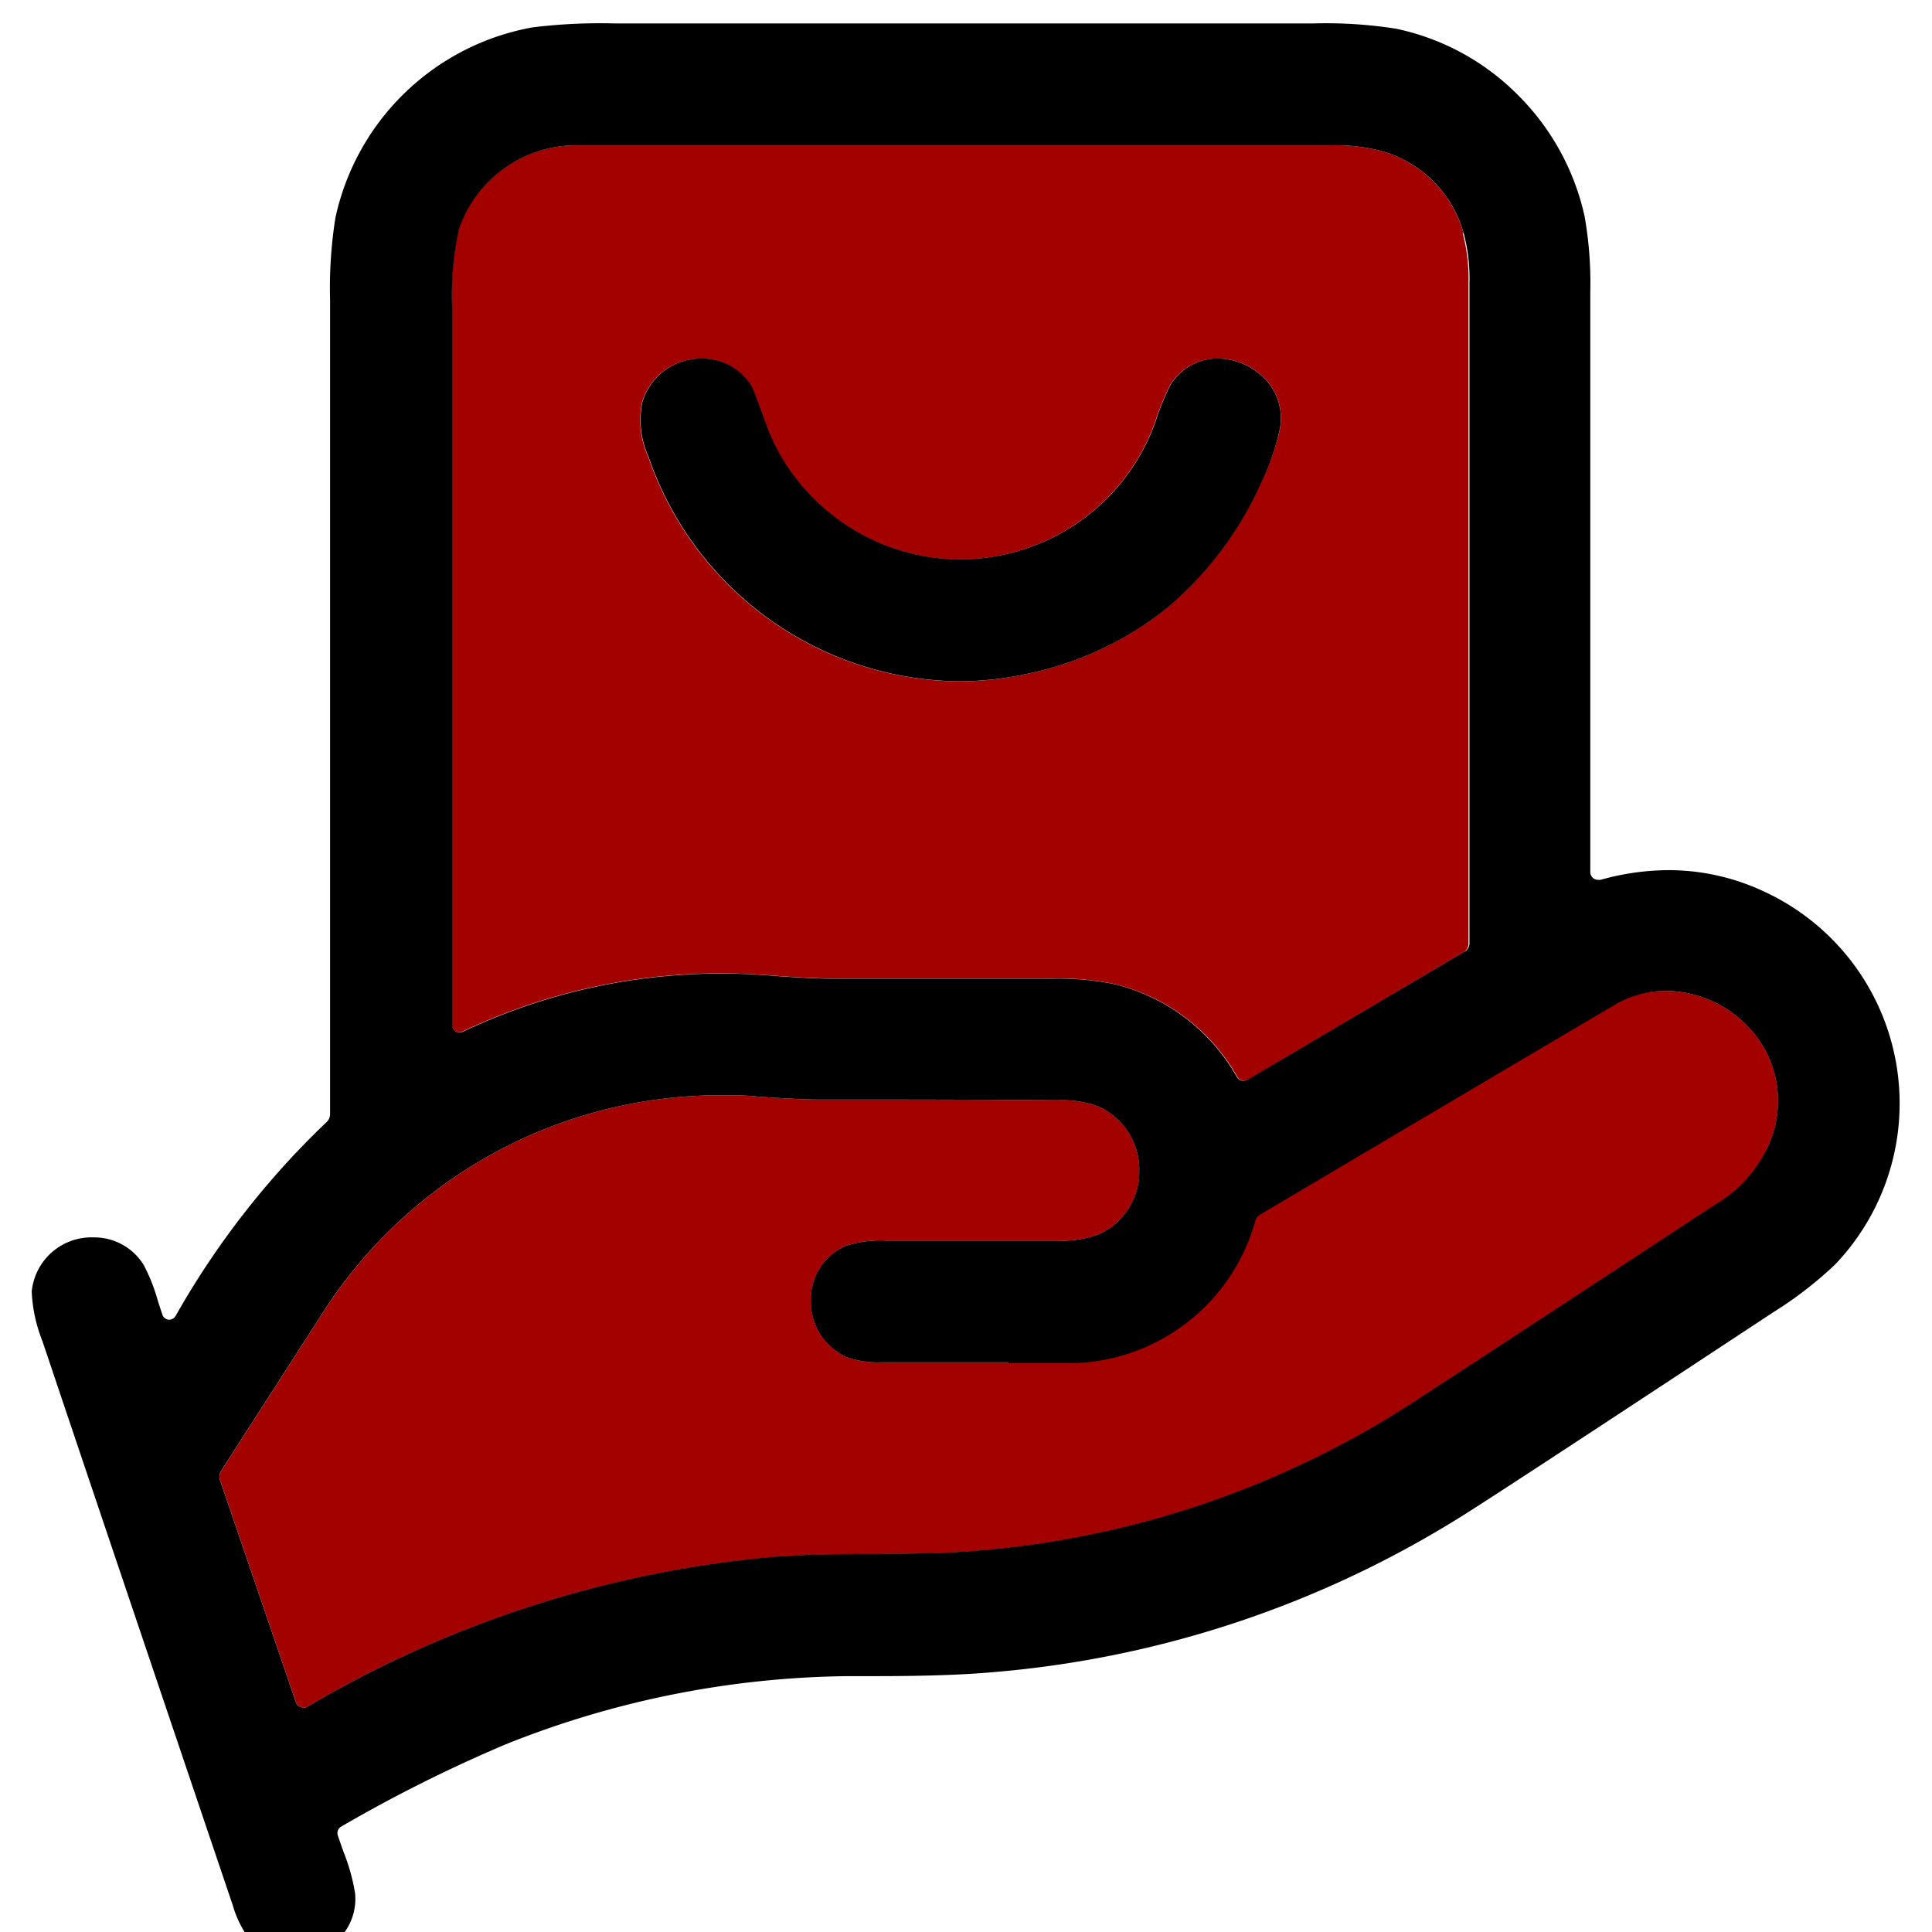 <?xml version="1.0" encoding="UTF-8" standalone="no"?>
<!-- Created with Inkscape (http://www.inkscape.org/) -->

<svg
   width="5.292mm"
   height="5.292mm"
   viewBox="0 0 5.292 5.292"
   version="1.1"
   id="svg1"
   xml:space="preserve"
   xmlns="http://www.w3.org/2000/svg"
   xmlns:svg="http://www.w3.org/2000/svg"><defs
     id="defs1" /><g
     id="layer1"
     transform="translate(-182.428,-192.709)"><g
       id="g1"
       transform="matrix(0.265,0,0,0.265,184.867,152.146)"><g
         id="g2"
         transform="translate(-5.838,-7.202)"><g
           id="g3"
           transform="translate(-3.381,160.512)"><rect
             id="back"
             width="20"
             height="20"
             fill="none"
             x="0"
             y="0" /><g
             id="Active_myads"
             transform="translate(0.343)"><path
               id="Path_23931"
               data-name="Path 23931"
               d="m 17.924,11.657 a 1.369,1.369 0 0 1 -0.531,0.558 c -1,0.656 -2.007,1.319 -3.007,1.969 a 9.715,9.715 0 0 1 -4.8,1.617 c -0.261,0.016 -0.552,0.018 -0.86,0.02 -0.386,0 -0.786,0.006 -1.14,0.038 A 11.489,11.489 0 0 0 2.849,17.4 l -0.015,0.007 a 0.085,0.085 0 0 1 -0.026,0 0.081,0.081 0 0 1 -0.077,-0.056 L 1.948,15.06 a 0.109,0.109 0 0 1 0.012,-0.1 c 0.351,-0.549 0.708,-1.1 1.06,-1.65 a 4.878,4.878 0 0 1 4.118,-2.231 c 0.123,0 0.248,0 0.371,0.014 0.285,0.02 0.493,0.03 0.619,0.03 0.821,0 1.655,0 2.477,0.008 a 1.067,1.067 0 0 1 0.432,0.068 0.716,0.716 0 0 1 0.412,0.662 0.708,0.708 0 0 1 -0.414,0.653 1.081,1.081 0 0 1 -0.431,0.067 h -1.368 -0.4 a 1.181,1.181 0 0 0 -0.42,0.054 0.6,0.6 0 0 0 -0.362,0.56 0.629,0.629 0 0 0 0.374,0.592 0.958,0.958 0 0 0 0.358,0.052 h 1.31 0.582 a 2.007,2.007 0 0 0 1.966,-1.47 0.117,0.117 0 0 1 0.054,-0.068 c 1.209,-0.716 2.437,-1.443 3.65,-2.159 A 1.039,1.039 0 0 1 16.887,10 a 1.188,1.188 0 0 1 1.032,0.61 1.114,1.114 0 0 1 0.005,1.045 z"
               fill="#00b2ca"
               style="fill:#a30100;fill-opacity:1" /><path
               id="Path_23932"
               data-name="Path 23932"
               d="M 14.8,2.168 A 1.221,1.221 0 0 0 13.95,1.319 1.839,1.839 0 0 0 13.428,1.26 H 5.629 A 1.279,1.279 0 0 0 4.414,2.124 3.179,3.179 0 0 0 4.344,2.955 c 0,2.448 0,4.936 0,7.392 a 0.075,0.075 0 0 0 0.074,0.081 0.091,0.091 0 0 0 0.038,-0.009 6.219,6.219 0 0 1 2.66,-0.6 c 0.169,0 0.341,0.007 0.511,0.02 0.28,0.022 0.5,0.033 0.651,0.033 h 2.258 a 2.882,2.882 0 0 1 0.66,0.058 2,2 0 0 1 1.265,0.958 0.08,0.08 0 0 0 0.114,0.029 L 14.8,9.6 A 0.1,0.1 0 0 0 14.851,9.511 V 2.681 A 1.789,1.789 0 0 0 14.791,2.168 Z M 12.9,4.2 A 2.413,2.413 0 0 1 12.715,4.725 3.617,3.617 0 0 1 11.745,6.032 3.393,3.393 0 0 1 10.311,6.718 3.344,3.344 0 0 1 9.574,6.801 3.432,3.432 0 0 1 6.374,4.483 0.917,0.917 0 0 1 6.309,3.915 0.633,0.633 0 0 1 6.924,3.465 0.593,0.593 0 0 1 7.439,3.752 C 7.444,3.762 7.47,3.82 7.586,4.136 a 2.06,2.06 0 0 0 0.443,0.722 2.141,2.141 0 0 0 3.587,-0.75 2.6,2.6 0 0 1 0.157,-0.38 0.577,0.577 0 0 1 0.488,-0.264 0.678,0.678 0 0 1 0.515,0.242 A 0.58,0.58 0 0 1 12.9,4.2 Z"
               fill="#00b2ca"
               style="fill:#a30100;fill-opacity:1" /></g><g
             id="myads"
             transform="translate(0.342)"><path
               id="Path_23921"
               data-name="Path 23921"
               d="M 6.03,0 H 6.017 A 5.714,5.714 0 0 0 5.177,0.041 2.546,2.546 0 0 0 3.14,2.01 4.626,4.626 0 0 0 3.085,2.859 v 8.416 a 0.111,0.111 0 0 1 -0.037,0.082 8.639,8.639 0 0 0 -1.558,2 A 0.08,0.08 0 0 1 1.422,13.399 0.076,0.076 0 0 1 1.35,13.341 C 1.334,13.294 1.317,13.241 1.302,13.194 A 1.821,1.821 0 0 0 1.159,12.834 0.6,0.6 0 0 0 0.64,12.548 0.621,0.621 0 0 0 0.001,13.108 1.571,1.571 0 0 0 0.112,13.621 C 0.764,15.56 1.426,17.52 2.08,19.454 A 1.064,1.064 0 0 0 2.242,19.788 0.6,0.6 0 0 0 2.7,20 0.685,0.685 0 0 0 3.191,19.783 0.584,0.584 0 0 0 3.343,19.324 2.051,2.051 0 0 0 3.222,18.894 C 3.202,18.837 3.183,18.783 3.165,18.73 A 0.077,0.077 0 0 1 3.2,18.638 15.1,15.1 0 0 1 4.9,17.788 9.772,9.772 0 0 1 8.437,17.083 h 0.277 c 0.415,0 0.845,-0.008 1.2,-0.039 a 10.812,10.812 0 0 0 4.974,-1.681 c 0.455,-0.291 1.5,-0.977 3.111,-2.039 a 4.021,4.021 0 0 0 0.64,-0.493 2.412,2.412 0 0 0 -0.73,-3.857 2.321,2.321 0 0 0 -0.986,-0.222 2.631,2.631 0 0 0 -0.705,0.1 0.113,0.113 0 0 1 -0.027,0 0.08,0.08 0 0 1 -0.08,-0.086 c 0,-1.994 0,-4.009 0,-5.987 A 3.955,3.955 0 0 0 16.052,1.993 2.541,2.541 0 0 0 15.364,0.741 2.5,2.5 0 0 0 14.105,0.055 4.632,4.632 0 0 0 13.257,0 Z m 3.5,1.26 h 3.9 a 1.839,1.839 0 0 1 0.522,0.059 1.221,1.221 0 0 1 0.85,0.849 1.789,1.789 0 0 1 0.06,0.513 V 9.513 A 0.1,0.1 0 0 1 14.8,9.6 l -2.229,1.317 A 0.08,0.08 0 0 1 12.457,10.888 2,2 0 0 0 11.2,9.932 2.882,2.882 0 0 0 10.54,9.874 H 8.282 C 8.13,9.874 7.911,9.863 7.631,9.841 7.46,9.827 7.288,9.821 7.12,9.821 a 6.219,6.219 0 0 0 -2.66,0.6 0.091,0.091 0 0 1 -0.038,0.009 0.075,0.075 0 0 1 -0.074,-0.081 c 0,-2.457 0,-4.944 0,-7.392 A 3.179,3.179 0 0 1 4.418,2.126 1.279,1.279 0 0 1 5.629,1.26 h 3.9 z m 0.57,12.588 h 0.582 a 2.007,2.007 0 0 0 1.966,-1.47 0.117,0.117 0 0 1 0.054,-0.068 c 1.209,-0.716 2.437,-1.443 3.65,-2.159 A 1.039,1.039 0 0 1 16.887,10 a 1.188,1.188 0 0 1 1.032,0.61 1.114,1.114 0 0 1 0.005,1.045 1.369,1.369 0 0 1 -0.531,0.558 c -1,0.656 -2.007,1.319 -3.007,1.969 a 9.715,9.715 0 0 1 -4.8,1.617 c -0.261,0.016 -0.552,0.018 -0.86,0.02 -0.386,0 -0.786,0.006 -1.14,0.038 A 11.489,11.489 0 0 0 2.849,17.4 l -0.015,0.007 a 0.085,0.085 0 0 1 -0.026,0 0.081,0.081 0 0 1 -0.077,-0.056 L 1.948,15.06 a 0.109,0.109 0 0 1 0.012,-0.1 c 0.351,-0.549 0.708,-1.1 1.06,-1.65 a 4.878,4.878 0 0 1 4.118,-2.231 c 0.123,0 0.248,0 0.371,0.014 0.285,0.02 0.493,0.03 0.619,0.03 0.821,0 1.655,0 2.477,0.008 a 1.067,1.067 0 0 1 0.432,0.068 0.716,0.716 0 0 1 0.412,0.662 0.708,0.708 0 0 1 -0.414,0.653 1.081,1.081 0 0 1 -0.431,0.067 h -1.368 -0.4 a 1.181,1.181 0 0 0 -0.42,0.054 0.6,0.6 0 0 0 -0.362,0.56 0.629,0.629 0 0 0 0.374,0.592 0.958,0.958 0 0 0 0.358,0.052 h 1.31 v 0 z" /><path
               id="Path_23923"
               data-name="Path 23923"
               d="M 12.265,3.463 A 0.577,0.577 0 0 0 11.777,3.727 2.6,2.6 0 0 0 11.62,4.107 2.141,2.141 0 0 1 8.033,4.857 2.06,2.06 0 0 1 7.59,4.135 C 7.475,3.819 7.449,3.762 7.443,3.751 A 0.593,0.593 0 0 0 6.928,3.464 0.633,0.633 0 0 0 6.313,3.914 0.917,0.917 0 0 0 6.378,4.482 3.432,3.432 0 0 0 9.579,6.8 3.344,3.344 0 0 0 10.316,6.717 3.393,3.393 0 0 0 11.75,6.031 3.617,3.617 0 0 0 12.72,4.724 2.413,2.413 0 0 0 12.9,4.2 0.58,0.58 0 0 0 12.776,3.706 0.685,0.685 0 0 0 12.261,3.464 v 0 z" /></g></g></g></g></g></svg>
